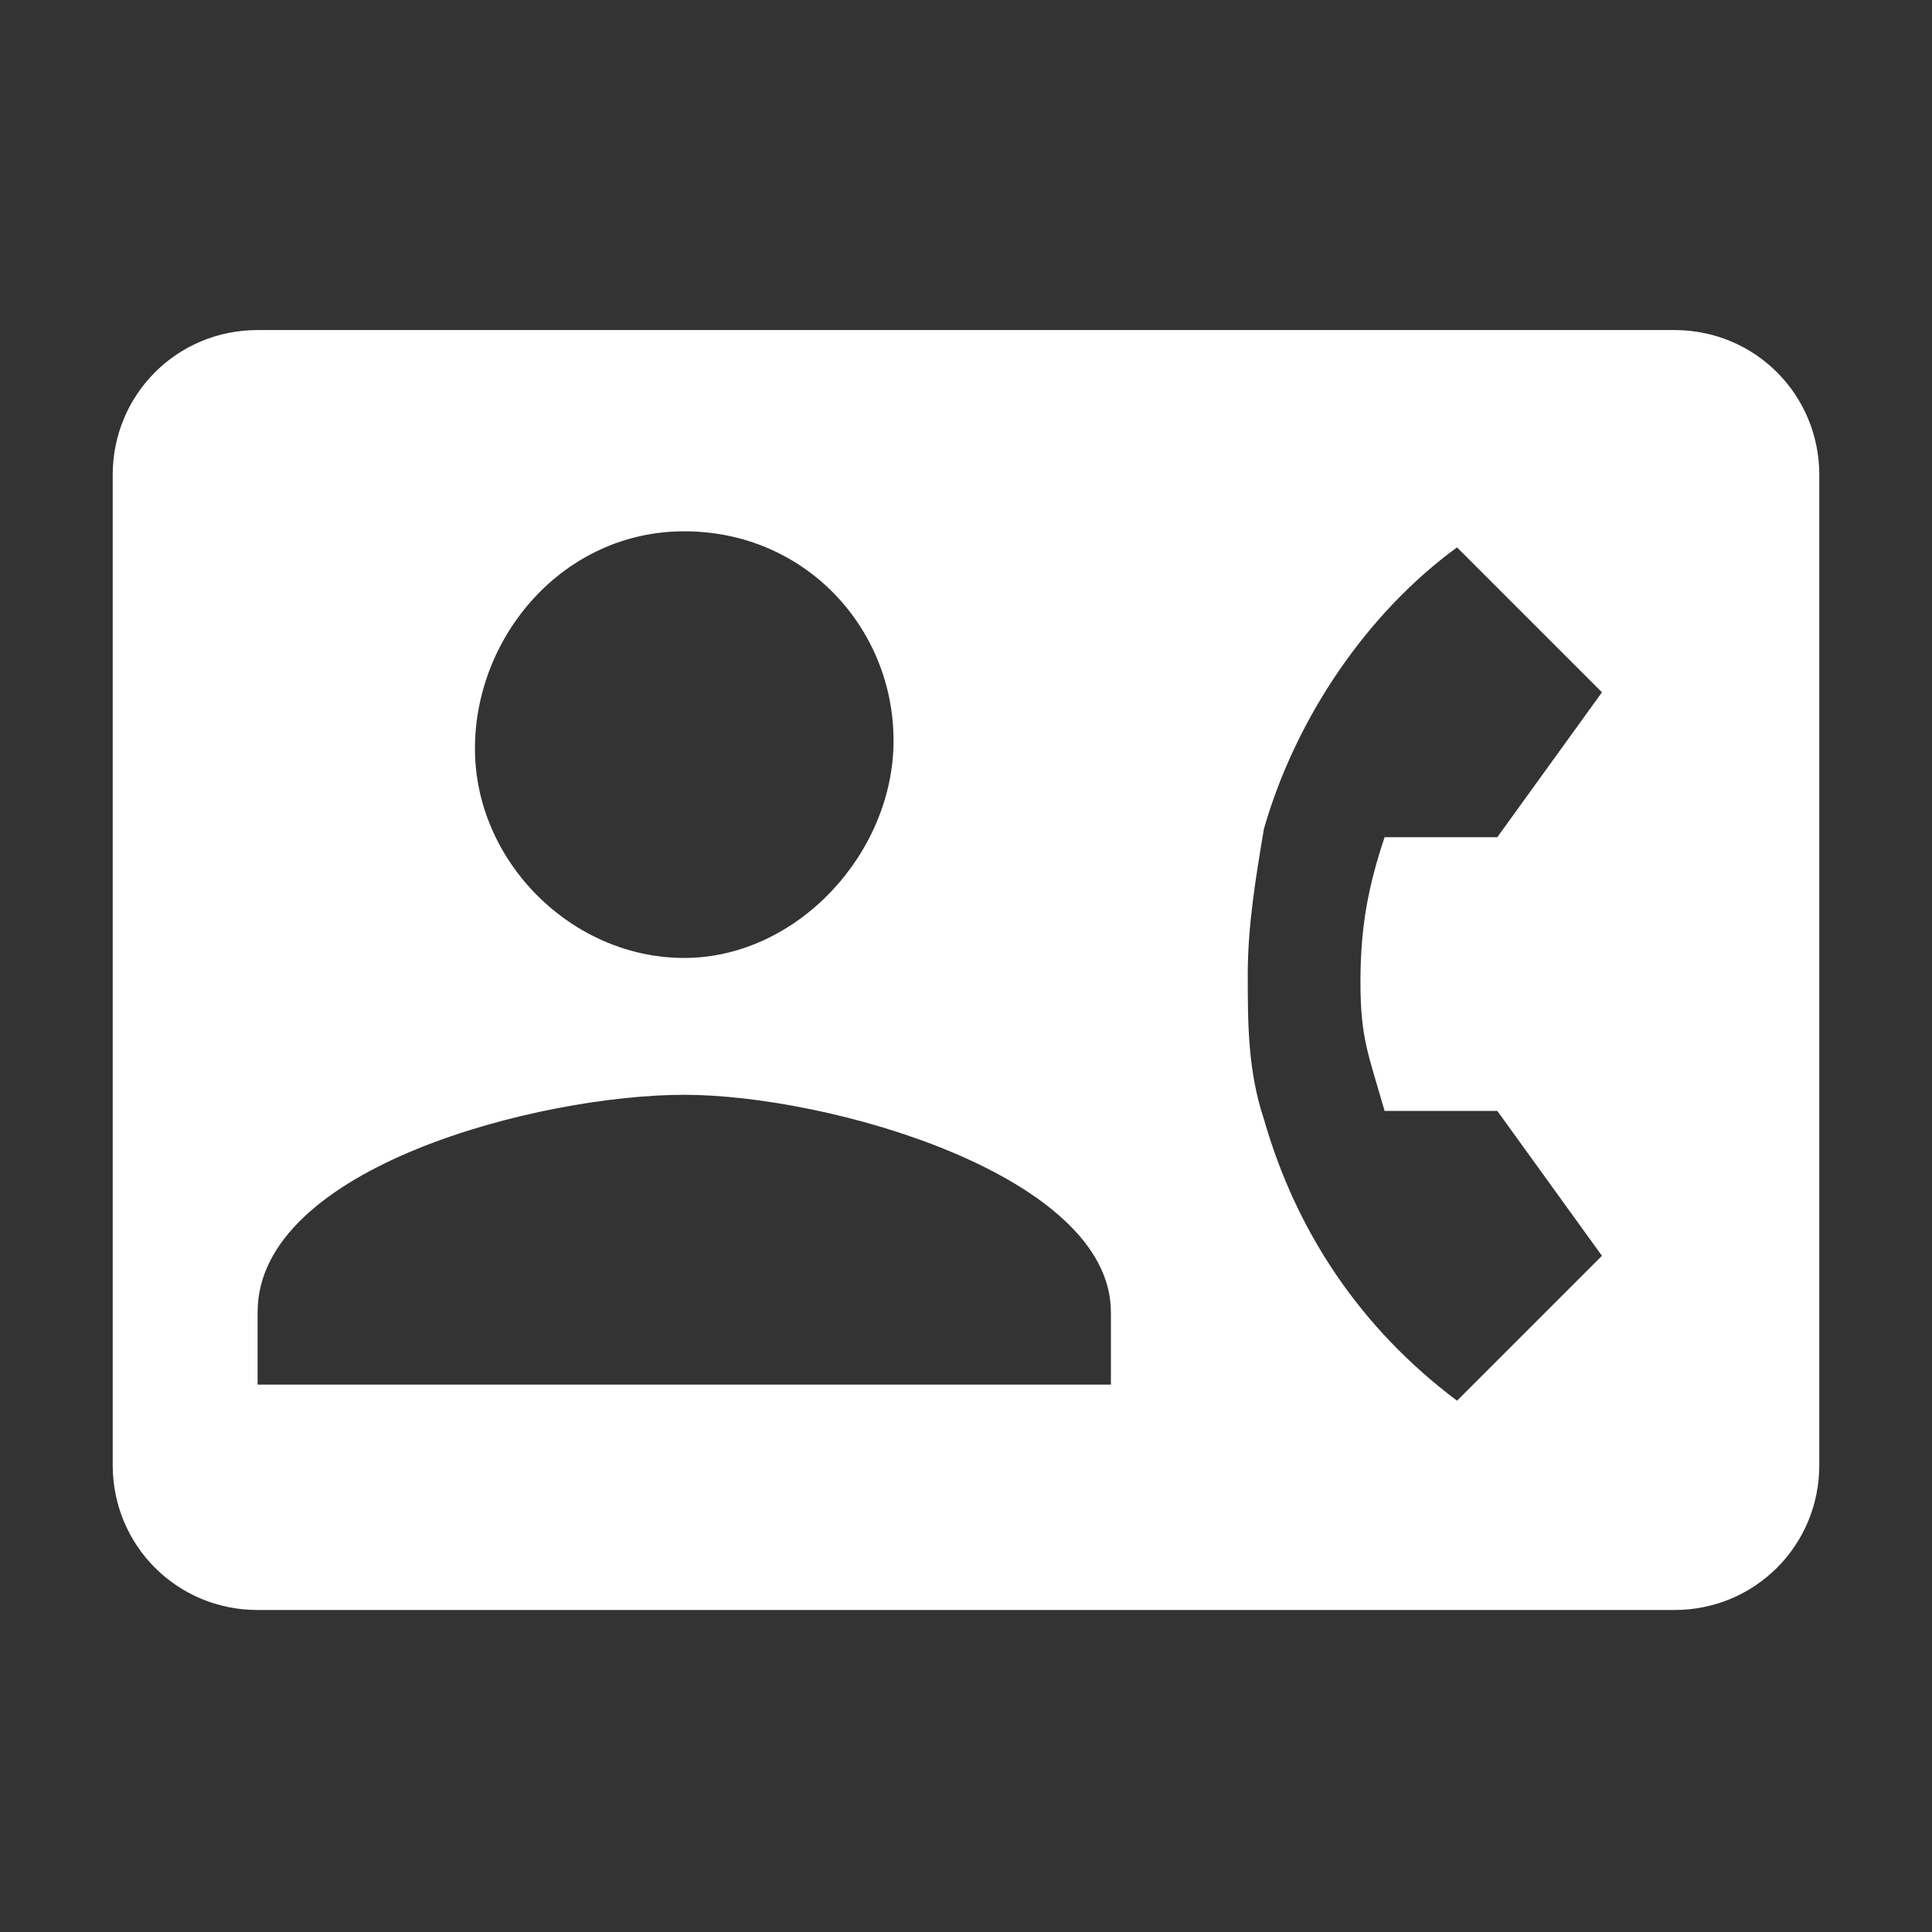 <?xml version="1.0" encoding="utf-8"?>
<!-- Generator: Adobe Illustrator 27.7.0, SVG Export Plug-In . SVG Version: 6.00 Build 0)  -->
<svg version="1.1" id="Layer_1" xmlns="http://www.w3.org/2000/svg" xmlns:xlink="http://www.w3.org/1999/xlink" x="0px" y="0px"
	 viewBox="0 0 24 24" style="enable-background:new 0 0 24 24;" xml:space="preserve">
<rect x="0" y="0" width="24" height="24" fill="#333333" stroke="none"/>
<style type="text/css">
	.st0{fill:#FFFFFF;}
</style>
<g>
	<path class="st0" d="M20.8,4.1H3.2c-1,0-1.8,0.8-1.8,1.8v12.3c0,1,0.8,1.8,1.8,1.8h17.6c1,0,1.8-0.8,1.8-1.8V5.9
		C22.6,4.9,21.8,4.1,20.8,4.1z M8.5,6.6c1.5,0,2.6,1.2,2.6,2.6s-1.2,2.7-2.6,2.7s-2.6-1.2-2.6-2.6S7,6.6,8.5,6.6z M13.8,17.2H3.2
		v-0.9c0-1.8,3.5-2.7,5.3-2.7s5.3,1,5.3,2.7V17.2z M17.2,13.8h1.4l1.3,1.8l-1.8,1.8c-1.2-0.9-2-2.1-2.4-3.5
		c-0.2-0.6-0.2-1.2-0.2-1.8s0.1-1.2,0.2-1.8c0.4-1.4,1.3-2.7,2.4-3.5l1.8,1.8l-1.3,1.8h-1.4c-0.2,0.6-0.3,1.1-0.3,1.8
		S17,13.1,17.2,13.8z"/>
</g>
</svg>
